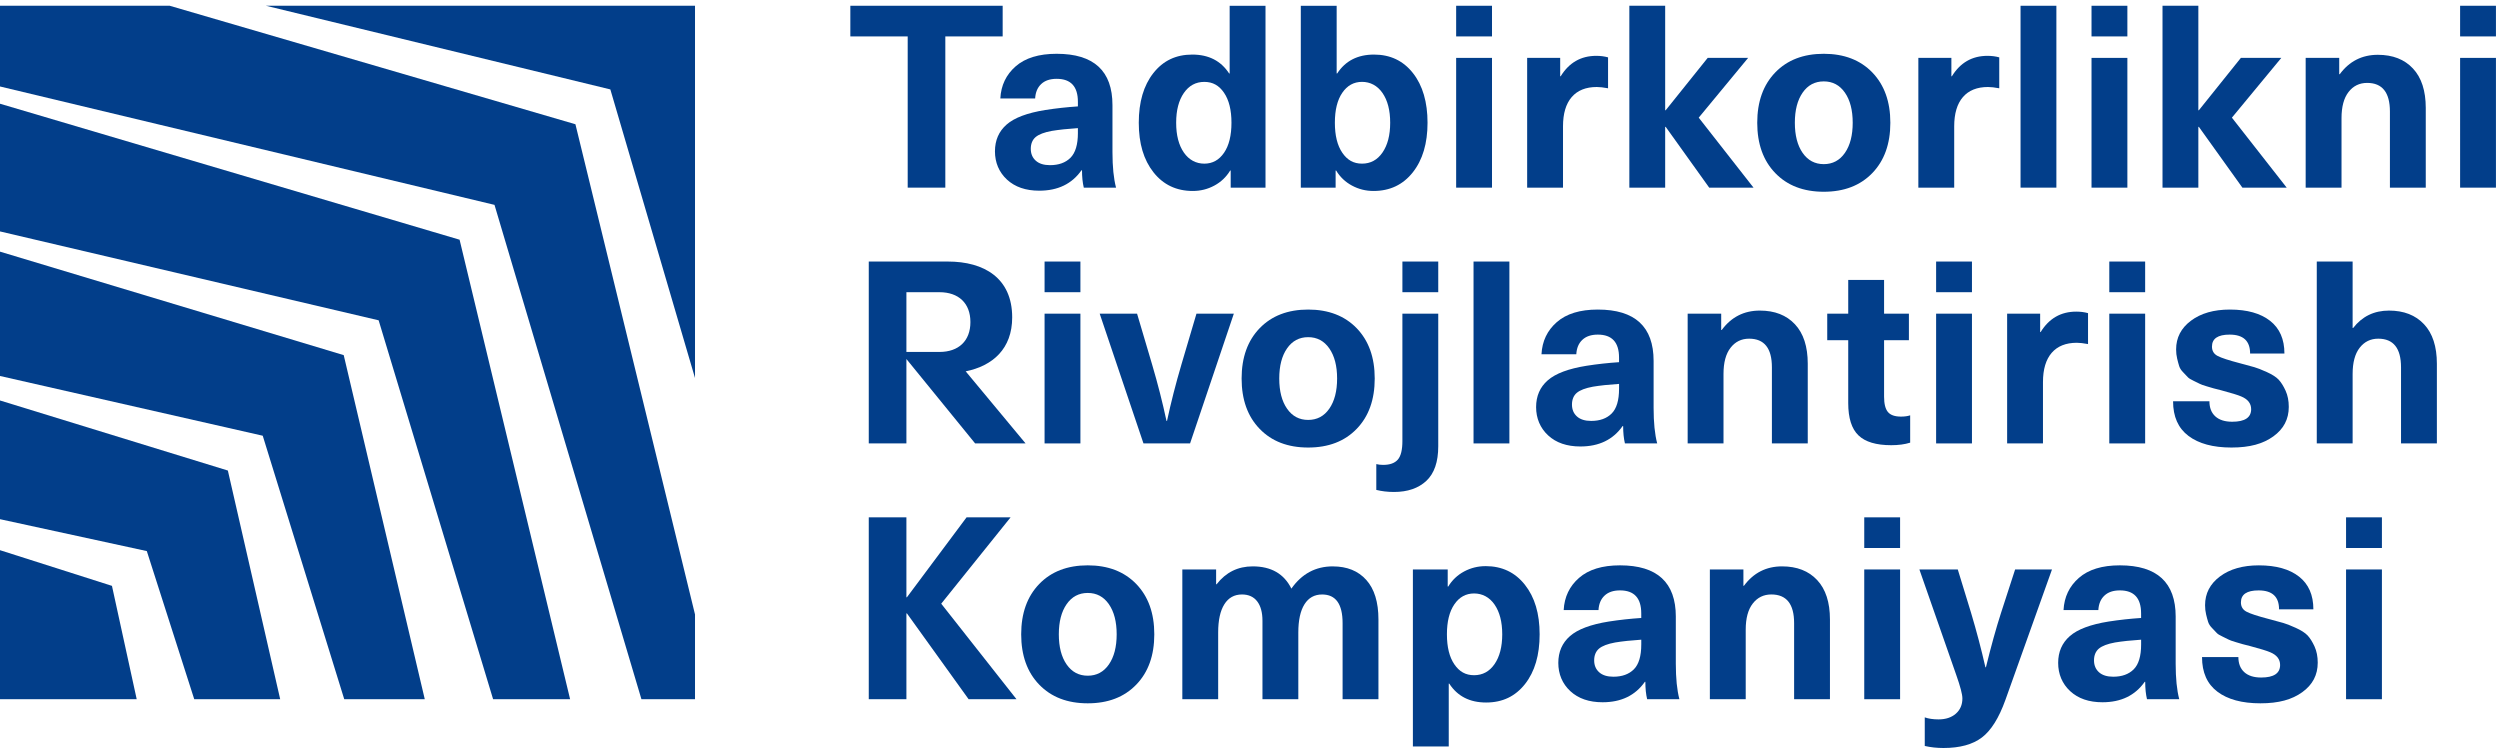 <svg width="217" height="65" viewBox="0 0 217 65" fill="none" xmlns="http://www.w3.org/2000/svg">
<g id="Logo">
<g id="Group">
<path id="Vector" d="M14.731 0.5H0V7.506L42.922 17.782L55.676 60.692H60.327V53.334L49.947 10.785L14.731 0.5Z" fill="#023E8A"/>
<path id="Vector_2" d="M23.086 0.5L52.978 7.761L60.327 32.812V0.5H23.086Z" fill="#023E8A"/>
<path id="Vector_3" d="M0 47.756V60.692H11.866L9.718 50.853L0 47.756Z" fill="#023E8A"/>
<path id="Vector_4" d="M0 34.761V45.065L12.743 47.834L16.86 60.691H24.32L19.778 40.843L0 34.761Z" fill="#023E8A"/>
<path id="Vector_5" d="M0 9.003V20.087L32.866 27.803L42.801 60.691H49.485L39.892 20.807L0 9.003Z" fill="#023E8A"/>
<path id="Vector_6" d="M0 21.843V32.635L22.805 37.821L29.88 60.691H36.87L29.835 30.826L0 21.843Z" fill="#023E8A"/>
</g>
<g id="Group_2">
<g id="Group_3">
<path id="Vector_7" d="M87.031 0.5H73.81V3.161H78.788V16.287H82.054V3.161H87.031V0.5Z" fill="#023E8A"/>
<path id="Vector_8" d="M96.562 9.125C96.562 6.155 94.948 4.669 91.717 4.669C90.177 4.669 88.992 5.031 88.162 5.756C87.333 6.48 86.887 7.411 86.829 8.548H89.851C89.88 8.015 90.054 7.599 90.374 7.297C90.692 6.994 91.14 6.842 91.717 6.842C92.947 6.842 93.562 7.506 93.562 8.837V9.236C92.629 9.297 91.687 9.399 90.74 9.547C89.169 9.798 88.047 10.22 87.374 10.811C86.699 11.402 86.362 12.178 86.362 13.139C86.362 14.1 86.71 14.945 87.406 15.589C88.103 16.233 89.036 16.552 90.206 16.552C91.822 16.552 93.044 15.963 93.873 14.779H93.918C93.918 15.355 93.97 15.858 94.073 16.287H96.873C96.665 15.502 96.562 14.476 96.562 13.204V9.124V9.125ZM93.562 11.544C93.562 12.547 93.347 13.264 92.917 13.695C92.487 14.123 91.894 14.336 91.139 14.336C90.605 14.336 90.194 14.207 89.905 13.948C89.617 13.689 89.472 13.345 89.472 12.916C89.472 12.487 89.612 12.134 89.894 11.896C90.176 11.66 90.643 11.483 91.294 11.363C91.917 11.261 92.672 11.179 93.561 11.121V11.543L93.562 11.544Z" fill="#023E8A"/>
<path id="Vector_9" d="M106.735 6.378H106.69C105.979 5.283 104.913 4.737 103.489 4.737C102.066 4.737 100.957 5.272 100.112 6.344C99.267 7.417 98.846 8.854 98.846 10.655C98.846 12.457 99.271 13.878 100.123 14.957C100.974 16.035 102.113 16.576 103.535 16.576C104.202 16.576 104.823 16.422 105.401 16.111C105.979 15.801 106.438 15.365 106.779 14.803H106.824V16.288H109.846V0.501H106.734V6.378H106.735ZM106.246 13.261C105.817 13.889 105.246 14.205 104.535 14.205C103.823 14.205 103.201 13.883 102.757 13.239C102.313 12.595 102.091 11.737 102.091 10.655C102.091 9.574 102.313 8.718 102.757 8.073C103.201 7.429 103.794 7.108 104.535 7.108C105.275 7.108 105.816 7.423 106.246 8.052C106.675 8.679 106.891 9.548 106.891 10.655C106.891 11.763 106.676 12.634 106.246 13.262V13.261Z" fill="#023E8A"/>
<path id="Vector_10" d="M119.267 4.737C117.844 4.737 116.778 5.284 116.067 6.378H116.022V0.501H112.91V16.288H115.932V14.803H115.977C116.318 15.365 116.777 15.801 117.355 16.111C117.933 16.422 118.555 16.576 119.221 16.576C120.644 16.576 121.78 16.036 122.633 14.957C123.485 13.878 123.91 12.446 123.91 10.655C123.91 8.865 123.489 7.417 122.644 6.344C121.801 5.272 120.673 4.737 119.266 4.737H119.267ZM120.001 13.238C119.558 13.883 118.964 14.204 118.224 14.204C117.483 14.204 116.943 13.889 116.513 13.26C116.082 12.633 115.867 11.764 115.867 10.653C115.867 9.543 116.081 8.677 116.513 8.049C116.942 7.422 117.512 7.106 118.224 7.106C118.935 7.106 119.556 7.428 120.001 8.071C120.445 8.715 120.668 9.574 120.668 10.653C120.668 11.733 120.445 12.593 120.001 13.237V13.238Z" fill="#023E8A"/>
<path id="Vector_11" d="M129.506 5.025H126.394V16.288H129.506V5.025Z" fill="#023E8A"/>
<path id="Vector_12" d="M129.506 0.5H126.394V3.161H129.506V0.5Z" fill="#023E8A"/>
<path id="Vector_13" d="M135.469 6.62H135.424V5.024H132.557V16.287H135.669V10.965C135.669 9.856 135.921 9.012 136.424 8.427C136.928 7.844 137.654 7.552 138.602 7.552C138.853 7.552 139.179 7.588 139.579 7.663V4.979C139.268 4.891 138.927 4.847 138.557 4.847C137.225 4.847 136.194 5.438 135.468 6.62H135.469Z" fill="#023E8A"/>
<path id="Vector_14" d="M151.737 5.025H148.227L144.582 9.57H144.537V0.5H141.427V16.287H144.537V11.011H144.582L148.359 16.287H152.205L147.449 10.213L151.737 5.025Z" fill="#023E8A"/>
<path id="Vector_15" d="M158.304 4.669C156.541 4.669 155.137 5.208 154.094 6.287C153.049 7.369 152.528 8.824 152.528 10.655C152.528 12.487 153.049 13.944 154.094 15.024C155.137 16.105 156.541 16.644 158.304 16.644C160.067 16.644 161.471 16.105 162.515 15.024C163.559 13.945 164.082 12.489 164.082 10.655C164.082 8.822 163.559 7.369 162.515 6.287C161.471 5.209 160.066 4.669 158.304 4.669ZM160.137 13.273C159.685 13.923 159.074 14.247 158.304 14.247C157.535 14.247 156.923 13.923 156.47 13.273C156.018 12.622 155.793 11.749 155.793 10.654C155.793 9.559 156.018 8.69 156.47 8.039C156.922 7.389 157.533 7.065 158.304 7.065C159.075 7.065 159.685 7.389 160.137 8.039C160.589 8.69 160.815 9.562 160.815 10.654C160.815 11.746 160.589 12.621 160.137 13.273Z" fill="#023E8A"/>
<path id="Vector_16" d="M169.425 6.62H169.38V5.024H166.513V16.287H169.625V10.965C169.625 9.856 169.877 9.012 170.38 8.427C170.884 7.844 171.61 7.552 172.558 7.552C172.809 7.552 173.135 7.588 173.535 7.663V4.979C173.224 4.891 172.883 4.847 172.513 4.847C171.181 4.847 170.15 5.438 169.424 6.62H169.425Z" fill="#023E8A"/>
<path id="Vector_17" d="M178.494 0.5H175.383V16.287H178.494V0.5Z" fill="#023E8A"/>
<path id="Vector_18" d="M184.656 5.025H181.544V16.288H184.656V5.025Z" fill="#023E8A"/>
<path id="Vector_19" d="M184.656 0.5H181.544V3.161H184.656V0.5Z" fill="#023E8A"/>
<path id="Vector_20" d="M198.017 5.025H194.507L190.862 9.57H190.817V0.5H187.706V16.287H190.817V11.011H190.862L194.639 16.287H198.485L193.729 10.213L198.017 5.025Z" fill="#023E8A"/>
<path id="Vector_21" d="M206.399 4.757C205.021 4.757 203.919 5.319 203.089 6.443H203.044V5.024H200.132V16.287H203.244V10.255C203.244 9.267 203.447 8.508 203.855 7.984C204.263 7.458 204.801 7.196 205.467 7.196C206.784 7.196 207.445 8.025 207.445 9.68V16.287H210.556V9.369C210.556 7.878 210.184 6.735 209.444 5.945C208.704 5.154 207.689 4.757 206.4 4.757H206.399Z" fill="#023E8A"/>
<path id="Vector_22" d="M216.648 0.5H213.537V3.161H216.648V0.5Z" fill="#023E8A"/>
<path id="Vector_23" d="M216.648 5.025H213.537V16.288H216.648V5.025Z" fill="#023E8A"/>
</g>
<g id="Group_4">
<path id="Vector_24" d="M87.858 27.546C87.858 24.133 85.419 22.702 82.272 22.702H75.409V38.489H78.676V31.162L84.642 38.489H89.02L83.822 32.233C86.17 31.756 87.858 30.276 87.858 27.547V27.546ZM81.542 30.548H78.676V25.363H81.542C83.206 25.363 84.232 26.316 84.232 27.956C84.232 29.596 83.206 30.549 81.542 30.549V30.548Z" fill="#023E8A"/>
<path id="Vector_25" d="M93.78 27.226H90.669V38.489H93.78V27.226Z" fill="#023E8A"/>
<path id="Vector_26" d="M93.78 22.702H90.669V25.363H93.78V22.702Z" fill="#023E8A"/>
<path id="Vector_27" d="M102.543 31.659C102.053 33.316 101.639 34.941 101.297 36.537H101.252C100.912 34.941 100.497 33.316 100.009 31.659L98.697 27.226H95.453L99.253 38.489H103.298L107.097 27.226H103.853L102.542 31.659H102.543Z" fill="#023E8A"/>
<path id="Vector_28" d="M113.549 26.87C111.786 26.87 110.382 27.41 109.338 28.489C108.294 29.571 107.772 31.025 107.772 32.857C107.772 34.689 108.294 36.146 109.338 37.225C110.382 38.307 111.787 38.846 113.549 38.846C115.311 38.846 116.716 38.307 117.76 37.225C118.804 36.147 119.326 34.691 119.326 32.857C119.326 31.023 118.804 29.571 117.76 28.489C116.716 27.411 115.311 26.87 113.549 26.87ZM115.383 35.474C114.931 36.125 114.319 36.449 113.549 36.449C112.778 36.449 112.168 36.125 111.716 35.474C111.264 34.824 111.039 33.951 111.039 32.856C111.039 31.761 111.264 30.891 111.716 30.241C112.168 29.59 112.779 29.266 113.549 29.266C114.318 29.266 114.93 29.59 115.383 30.241C115.835 30.891 116.061 31.764 116.061 32.856C116.061 33.948 115.835 34.823 115.383 35.474Z" fill="#023E8A"/>
<path id="Vector_29" d="M124.84 22.702H121.729V25.363H124.84V22.702Z" fill="#023E8A"/>
<path id="Vector_30" d="M121.729 38.266C121.729 39.051 121.596 39.592 121.329 39.895C121.063 40.199 120.641 40.352 120.063 40.352C119.841 40.352 119.64 40.329 119.463 40.284V42.524C119.938 42.642 120.448 42.703 120.996 42.703C122.181 42.703 123.117 42.381 123.808 41.737C124.496 41.092 124.84 40.091 124.84 38.734V27.227H121.728V38.267L121.729 38.266Z" fill="#023E8A"/>
<path id="Vector_31" d="M131.015 22.702H127.903V38.489H131.015V22.702Z" fill="#023E8A"/>
<path id="Vector_32" d="M143.533 31.327C143.533 28.357 141.919 26.87 138.689 26.87C137.149 26.87 135.963 27.233 135.133 27.958C134.305 28.681 133.859 29.612 133.801 30.751H136.823C136.852 30.218 137.026 29.801 137.345 29.5C137.663 29.197 138.112 29.044 138.689 29.044C139.919 29.044 140.533 29.708 140.533 31.039V31.438C139.6 31.499 138.659 31.601 137.712 31.749C136.142 32 135.019 32.422 134.345 33.013C133.67 33.604 133.334 34.379 133.334 35.34C133.334 36.302 133.682 37.147 134.377 37.791C135.074 38.435 136.007 38.754 137.178 38.754C138.793 38.754 140.015 38.164 140.844 36.981H140.889C140.889 37.557 140.941 38.06 141.044 38.489H143.845C143.636 37.704 143.533 36.678 143.533 35.406V31.326V31.327ZM140.534 33.745C140.534 34.748 140.32 35.465 139.89 35.895C139.46 36.323 138.868 36.536 138.113 36.536C137.579 36.536 137.167 36.407 136.88 36.149C136.591 35.89 136.447 35.546 136.447 35.117C136.447 34.688 136.586 34.335 136.868 34.097C137.15 33.861 137.617 33.684 138.269 33.564C138.892 33.462 139.647 33.38 140.535 33.322V33.743L140.534 33.745Z" fill="#023E8A"/>
<path id="Vector_33" d="M152.756 26.959C151.378 26.959 150.275 27.521 149.445 28.645H149.4V27.226H146.489V38.489H149.6V32.457C149.6 31.469 149.803 30.709 150.212 30.186C150.62 29.66 151.157 29.397 151.824 29.397C153.141 29.397 153.801 30.226 153.801 31.881V38.489H156.913V31.571C156.913 30.079 156.541 28.937 155.801 28.146C155.06 27.355 154.046 26.959 152.757 26.959H152.756Z" fill="#023E8A"/>
<path id="Vector_34" d="M163.871 35.762C163.648 35.495 163.538 35.053 163.538 34.431V29.531H165.693V27.226H163.538V24.3H160.426V27.226H158.604V29.531H160.426V34.985C160.426 36.286 160.722 37.222 161.315 37.791C161.907 38.361 162.856 38.643 164.159 38.643C164.781 38.643 165.33 38.571 165.803 38.423V36.05C165.58 36.125 165.315 36.161 165.003 36.161C164.469 36.161 164.092 36.027 163.869 35.762H163.871Z" fill="#023E8A"/>
<path id="Vector_35" d="M171.166 27.226H168.055V38.489H171.166V27.226Z" fill="#023E8A"/>
<path id="Vector_36" d="M171.166 22.702H168.055V25.363H171.166V22.702Z" fill="#023E8A"/>
<path id="Vector_37" d="M177.13 28.822H177.085V27.226H174.219V38.489H177.33V33.167C177.33 32.058 177.582 31.213 178.085 30.628C178.589 30.046 179.315 29.753 180.264 29.753C180.515 29.753 180.841 29.79 181.241 29.865V27.181C180.929 27.093 180.589 27.049 180.218 27.049C178.886 27.049 177.855 27.64 177.129 28.822H177.13Z" fill="#023E8A"/>
<path id="Vector_38" d="M186.199 22.702H183.087V25.363H186.199V22.702Z" fill="#023E8A"/>
<path id="Vector_39" d="M186.199 27.226H183.087V38.489H186.199V27.226Z" fill="#023E8A"/>
<path id="Vector_40" d="M197.788 32.956C197.572 32.727 197.228 32.507 196.754 32.292C196.279 32.079 195.921 31.937 195.676 31.87C195.432 31.805 195.013 31.688 194.421 31.528C193.458 31.277 192.813 31.066 192.488 30.895C192.162 30.725 191.999 30.456 191.999 30.086C191.999 29.39 192.51 29.044 193.532 29.044C194.718 29.044 195.309 29.59 195.309 30.685H198.288C198.288 29.443 197.873 28.497 197.043 27.847C196.214 27.197 195.051 26.87 193.555 26.87C192.162 26.87 191.036 27.192 190.177 27.836C189.317 28.48 188.887 29.309 188.887 30.329C188.887 30.61 188.916 30.878 188.977 31.127C189.036 31.379 189.095 31.599 189.154 31.782C189.213 31.968 189.328 32.144 189.499 32.315C189.669 32.485 189.8 32.62 189.888 32.725C189.977 32.827 190.15 32.938 190.411 33.057C190.67 33.177 190.844 33.26 190.933 33.313C191.022 33.365 191.229 33.438 191.555 33.536C191.881 33.631 192.081 33.69 192.155 33.712C192.229 33.735 192.445 33.789 192.801 33.877C193.689 34.115 194.267 34.292 194.534 34.41C195.111 34.648 195.4 35.018 195.4 35.519C195.4 36.244 194.851 36.607 193.756 36.607C193.118 36.607 192.63 36.451 192.289 36.141C191.949 35.83 191.778 35.395 191.778 34.832H188.623C188.623 36.163 189.066 37.165 189.957 37.835C190.845 38.508 192.09 38.846 193.689 38.846C195.289 38.846 196.427 38.524 197.322 37.881C198.219 37.237 198.666 36.385 198.666 35.32C198.666 34.787 198.574 34.32 198.389 33.912C198.203 33.507 198.004 33.189 197.789 32.958L197.788 32.956Z" fill="#023E8A"/>
<path id="Vector_41" d="M210.408 28.146C209.668 27.355 208.654 26.959 207.364 26.959C206.075 26.959 205.038 27.461 204.253 28.468H204.208V22.702H201.096V38.489H204.208V32.457C204.208 31.469 204.411 30.709 204.819 30.186C205.228 29.66 205.765 29.397 206.431 29.397C207.749 29.397 208.409 30.226 208.409 31.881V38.489H211.521V31.571C211.521 30.079 211.149 28.937 210.408 28.146Z" fill="#023E8A"/>
</g>
<g id="Group_5">
<path id="Vector_42" d="M87.719 44.905H83.898L78.72 51.844H78.676V44.905H75.409V60.692H78.676V53.241H78.72L84.076 60.692H88.231L81.698 52.4L87.719 44.905Z" fill="#023E8A"/>
<path id="Vector_43" d="M94.416 49.072C92.653 49.072 91.249 49.611 90.205 50.691C89.161 51.773 88.639 53.227 88.639 55.059C88.639 56.891 89.161 58.348 90.205 59.427C91.249 60.509 92.653 61.048 94.416 61.048C96.179 61.048 97.582 60.509 98.627 59.427C99.671 58.349 100.193 56.893 100.193 55.059C100.193 53.225 99.671 51.773 98.627 50.691C97.582 49.613 96.178 49.072 94.416 49.072ZM96.25 57.676C95.798 58.327 95.186 58.651 94.417 58.651C93.647 58.651 93.036 58.327 92.583 57.676C92.131 57.026 91.906 56.153 91.906 55.058C91.906 53.963 92.131 53.093 92.583 52.443C93.035 51.792 93.646 51.468 94.417 51.468C95.187 51.468 95.798 51.792 96.25 52.443C96.701 53.093 96.927 53.966 96.927 55.058C96.927 56.15 96.701 57.026 96.25 57.676Z" fill="#023E8A"/>
<path id="Vector_44" d="M115.693 49.161C114.195 49.161 112.997 49.805 112.092 51.092C111.455 49.805 110.337 49.161 108.737 49.161C107.448 49.161 106.404 49.68 105.604 50.713H105.559V49.428H102.626V60.691H105.737V54.904C105.737 53.839 105.915 53.023 106.272 52.454C106.627 51.885 107.138 51.6 107.805 51.6C108.381 51.6 108.822 51.802 109.127 52.201C109.43 52.6 109.582 53.162 109.582 53.885V60.692H112.694V54.905C112.694 53.84 112.871 53.024 113.227 52.455C113.582 51.886 114.093 51.601 114.76 51.601C115.945 51.601 116.537 52.43 116.537 54.086V60.693H119.649V53.775C119.649 52.267 119.297 51.123 118.594 50.339C117.89 49.554 116.924 49.163 115.694 49.163L115.693 49.161Z" fill="#023E8A"/>
<path id="Vector_45" d="M128.95 49.141C128.283 49.141 127.661 49.295 127.084 49.605C126.506 49.916 126.046 50.351 125.706 50.913H125.661V49.429H122.639V64.794H125.751V59.338H125.795C126.507 60.433 127.573 60.978 128.995 60.978C130.418 60.978 131.529 60.443 132.374 59.371C133.219 58.299 133.64 56.862 133.64 55.058C133.64 53.254 133.214 51.837 132.362 50.759C131.51 49.68 130.373 49.14 128.951 49.14L128.95 49.141ZM129.728 57.643C129.284 58.287 128.69 58.608 127.95 58.608C127.21 58.608 126.669 58.294 126.239 57.666C125.809 57.038 125.593 56.17 125.593 55.059C125.593 53.948 125.808 53.083 126.239 52.455C126.668 51.828 127.239 51.512 127.95 51.512C128.661 51.512 129.284 51.834 129.728 52.477C130.171 53.121 130.394 53.98 130.394 55.059C130.394 56.139 130.171 56.999 129.728 57.643Z" fill="#023E8A"/>
<path id="Vector_46" d="M145.462 53.529C145.462 50.559 143.848 49.072 140.617 49.072C139.077 49.072 137.892 49.435 137.062 50.16C136.233 50.883 135.787 51.814 135.728 52.953H138.75C138.779 52.42 138.953 52.003 139.273 51.702C139.59 51.399 140.039 51.246 140.616 51.246C141.846 51.246 142.461 51.91 142.461 53.241V53.64C141.527 53.701 140.586 53.803 139.639 53.95C138.068 54.202 136.946 54.624 136.273 55.215C135.598 55.806 135.261 56.582 135.261 57.542C135.261 58.502 135.609 59.349 136.305 59.992C137.002 60.637 137.935 60.956 139.105 60.956C140.72 60.956 141.943 60.366 142.772 59.183H142.817C142.817 59.759 142.869 60.261 142.972 60.691H145.772C145.564 59.906 145.461 58.88 145.461 57.608V53.528L145.462 53.529ZM142.462 55.947C142.462 56.951 142.247 57.668 141.818 58.098C141.388 58.526 140.795 58.739 140.04 58.739C139.506 58.739 139.096 58.611 138.807 58.352C138.519 58.093 138.374 57.749 138.374 57.32C138.374 56.891 138.514 56.538 138.796 56.3C139.077 56.064 139.545 55.887 140.197 55.767C140.819 55.665 141.574 55.583 142.463 55.525V55.946L142.462 55.947Z" fill="#023E8A"/>
<path id="Vector_47" d="M154.684 49.161C153.307 49.161 152.204 49.723 151.373 50.847H151.328V49.428H148.416V60.691H151.528V54.659C151.528 53.671 151.731 52.911 152.139 52.388C152.547 51.862 153.085 51.599 153.751 51.599C155.069 51.599 155.729 52.428 155.729 54.084V60.691H158.84V53.773C158.84 52.282 158.469 51.139 157.728 50.348C156.988 49.557 155.974 49.161 154.684 49.161Z" fill="#023E8A"/>
<path id="Vector_48" d="M164.928 49.429H161.817V60.692H164.928V49.429Z" fill="#023E8A"/>
<path id="Vector_49" d="M164.928 44.905H161.817V47.566H164.928V44.905Z" fill="#023E8A"/>
<path id="Vector_50" d="M173.69 53.198C173.26 54.529 172.824 56.102 172.379 57.919H172.334C171.978 56.354 171.564 54.781 171.09 53.198L169.935 49.429H166.602L169.802 58.586C170.157 59.589 170.336 60.27 170.336 60.625C170.336 61.172 170.147 61.611 169.77 61.945C169.392 62.276 168.892 62.443 168.269 62.443C167.795 62.443 167.395 62.384 167.069 62.267V64.749C167.572 64.866 168.113 64.926 168.692 64.926C170.114 64.926 171.224 64.624 172.025 64.016C172.825 63.412 173.506 62.323 174.068 60.757L178.113 49.429H174.913L173.69 53.198Z" fill="#023E8A"/>
<path id="Vector_51" d="M188.849 53.529C188.849 50.559 187.235 49.072 184.004 49.072C182.464 49.072 181.279 49.435 180.449 50.16C179.62 50.883 179.174 51.814 179.115 52.953H182.137C182.166 52.42 182.34 52.003 182.66 51.702C182.977 51.399 183.426 51.246 184.003 51.246C185.233 51.246 185.847 51.91 185.847 53.241V53.64C184.914 53.701 183.973 53.803 183.026 53.95C181.455 54.202 180.333 54.624 179.66 55.215C178.985 55.806 178.648 56.582 178.648 57.542C178.648 58.502 178.996 59.349 179.692 59.992C180.389 60.637 181.322 60.956 182.492 60.956C184.107 60.956 185.33 60.366 186.159 59.183H186.204C186.204 59.759 186.256 60.261 186.359 60.691H189.159C188.951 59.906 188.848 58.88 188.848 57.608V53.528L188.849 53.529ZM185.849 55.947C185.849 56.951 185.634 57.668 185.205 58.098C184.775 58.526 184.182 58.739 183.427 58.739C182.893 58.739 182.482 58.611 182.193 58.352C181.905 58.093 181.76 57.749 181.76 57.32C181.76 56.891 181.9 56.538 182.182 56.3C182.464 56.064 182.931 55.887 183.582 55.767C184.205 55.665 184.96 55.583 185.849 55.525V55.946V55.947Z" fill="#023E8A"/>
<path id="Vector_52" d="M200.301 55.159C200.085 54.93 199.741 54.71 199.267 54.495C198.792 54.282 198.433 54.139 198.189 54.073C197.944 54.008 197.526 53.891 196.934 53.731C195.971 53.48 195.325 53.269 195.001 53.098C194.675 52.928 194.512 52.659 194.512 52.289C194.512 51.593 195.023 51.247 196.045 51.247C197.231 51.247 197.822 51.793 197.822 52.888H200.801C200.801 51.646 200.386 50.7 199.556 50.05C198.727 49.4 197.564 49.073 196.068 49.073C194.675 49.073 193.549 49.395 192.689 50.038C191.83 50.683 191.4 51.512 191.4 52.532C191.4 52.814 191.429 53.081 191.49 53.33C191.549 53.582 191.607 53.802 191.667 53.985C191.726 54.171 191.841 54.347 192.011 54.518C192.181 54.688 192.311 54.823 192.4 54.928C192.489 55.03 192.662 55.141 192.923 55.258C193.182 55.379 193.356 55.462 193.444 55.515C193.534 55.567 193.741 55.64 194.067 55.737C194.393 55.833 194.593 55.891 194.667 55.914C194.741 55.937 194.957 55.991 195.313 56.079C196.201 56.317 196.779 56.494 197.047 56.612C197.624 56.85 197.913 57.22 197.913 57.721C197.913 58.446 197.364 58.809 196.269 58.809C195.631 58.809 195.143 58.652 194.802 58.342C194.462 58.032 194.291 57.596 194.291 57.034H191.136C191.136 58.365 191.579 59.367 192.47 60.037C193.358 60.71 194.603 61.048 196.202 61.048C197.802 61.048 198.94 60.726 199.835 60.083C200.732 59.438 201.179 58.587 201.179 57.522C201.179 56.989 201.087 56.522 200.902 56.114C200.716 55.708 200.516 55.391 200.302 55.16L200.301 55.159Z" fill="#023E8A"/>
<path id="Vector_53" d="M206.75 49.429H203.638V60.692H206.75V49.429Z" fill="#023E8A"/>
<path id="Vector_54" d="M206.75 44.905H203.638V47.566H206.75V44.905Z" fill="#023E8A"/>
</g>
</g>
</g>
</svg>
